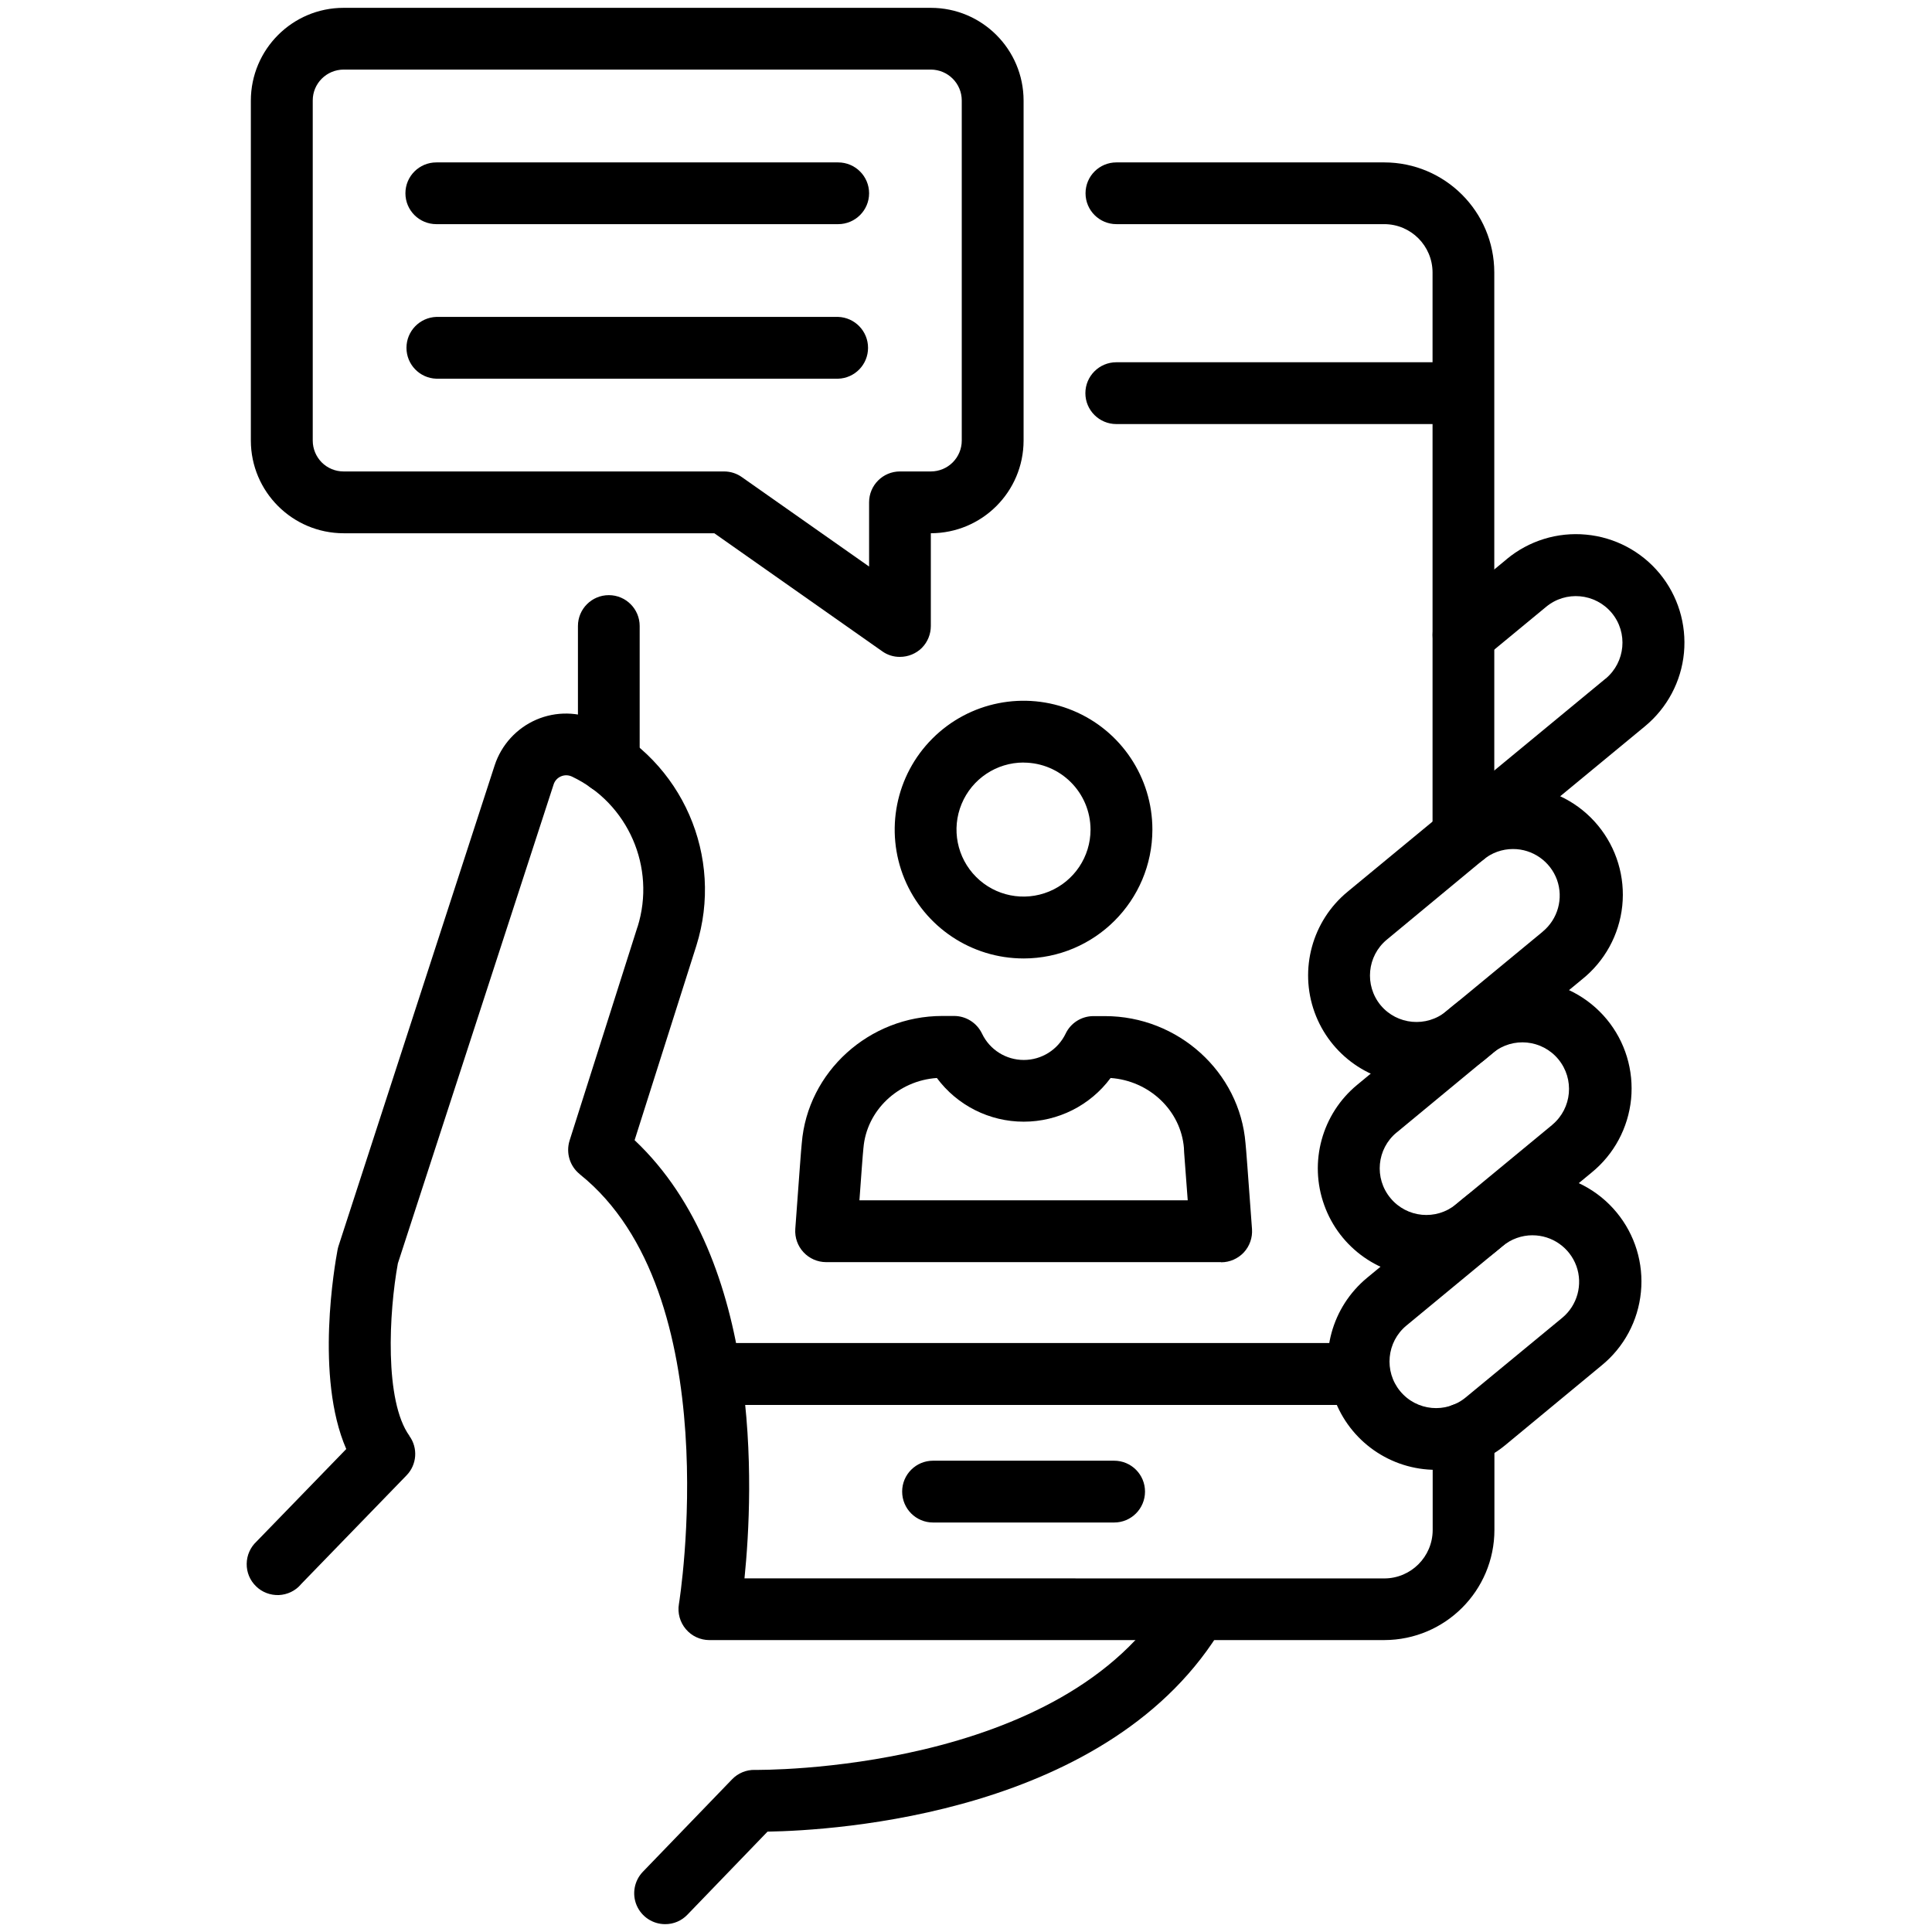 <?xml version="1.0" encoding="UTF-8"?>
<svg width="512pt" height="512pt" version="1.1" viewBox="0 0 512 512" xmlns="http://www.w3.org/2000/svg">
 <path d="m176.26 509.92c-3.281 0-6.242-1.961-7.539-4.981-1.281-3.019-0.641-6.519 1.641-8.898l23.641-24.5c1.578-1.641 3.781-2.559 6.059-2.5 0.84 0 82.078 1 110-46.559 1.102-1.879 2.898-3.238 5-3.781 2.102-0.539 4.34-0.238 6.219 0.859 3.898 2.281 5.199 7.301 2.922 11.199-29.422 50.121-103.24 54.359-120.8 54.641l-21.219 22c-1.539 1.621-3.68 2.539-5.918 2.519z"/>
 <path d="m366.84 434.64h-178.84c-2.398 0-4.699-1.059-6.242-2.898-1.559-1.84-2.238-4.262-1.84-6.641 0.141-0.82 13.199-82.359-26.281-113.92v-0.02c-2.641-2.121-3.699-5.641-2.699-8.879l18-56.637h0.02c4.941-15.762-2.481-32.781-17.418-39.859-0.922-0.422-1.961-0.441-2.879-0.039-0.941 0.398-1.641 1.18-1.941 2.121l-41.281 126.94c-2.379 13-3.602 36.461 3.059 45.699l-0.02 0.02c2.34 3.199 2.019 7.641-0.762 10.48l-28 28.879v0.02c-1.461 1.699-3.578 2.699-5.82 2.801-2.238 0.078-4.441-0.738-6.039-2.32-1.621-1.559-2.519-3.719-2.481-5.961 0.02-2.262 0.98-4.398 2.621-5.918l23.762-24.5c-8.34-19.18-3-49-2.32-52.699 0.059-0.34 0.141-0.68 0.238-1l41.418-127.5c1.781-5.422 5.801-9.82 11.02-12.082 5.238-2.262 11.199-2.16 16.359 0.281 22.359 10.602 33.48 36.039 26.059 59.637l-16.359 51.516c33.961 32 31.52 92.602 29.121 116.12l169.54 0.02c7.078 0 12.82-5.738 12.84-12.82v-25.48c0-4.519 3.66-8.199 8.18-8.199 4.519 0 8.18 3.68 8.18 8.199v25.418c0 16.121-13.059 29.199-29.199 29.219z"/>
 <path d="m387.68 112.38h-91.844c-4.519 0-8.199-3.66-8.199-8.18 0-4.539 3.68-8.199 8.199-8.199h91.844-0.02c4.539 0 8.199 3.66 8.199 8.199 0 4.519-3.66 8.18-8.199 8.18z"/>
 <path d="m380.6 389.52c-12.121 0.02-22.941-7.582-27.039-18.98-4.121-11.422-0.621-24.16 8.719-31.898l25.539-21.102h0.02c5.859-4.898 13.441-7.262 21.059-6.559 7.621 0.699 14.66 4.422 19.52 10.32 4.879 5.898 7.199 13.5 6.441 21.121-0.738 7.621-4.5 14.621-10.422 19.441l-25.559 21.141c-5.141 4.238-11.602 6.539-18.281 6.519zm25.52-62.16c-2.859 0-5.641 1-7.859 2.82l-25.539 21.102c-5.262 4.34-6 12.141-1.66 17.398 4.34 5.262 12.141 6 17.379 1.641l25.559-21.078c4.019-3.32 5.519-8.82 3.762-13.719-1.781-4.898-6.422-8.16-11.641-8.16z"/>
 <path d="m378 338.38c-12.121 0.02-22.961-7.582-27.059-19-4.121-11.398-0.621-24.18 8.738-31.898l25.539-21.102v0.02c5.879-4.922 13.461-7.281 21.078-6.582 7.621 0.699 14.641 4.422 19.52 10.32 4.879 5.898 7.18 13.5 6.441 21.121-0.762 7.621-4.5 14.621-10.441 19.461l-25.559 21.102 0.02-0.02c-5.141 4.262-11.621 6.582-18.281 6.582zm17.68-59.383-25.539 21.121h-0.02c-5.262 4.34-6 12.121-1.641 17.379 4.34 5.262 12.121 6 17.379 1.66l25.559-21.102h-0.02c5.199-4.359 5.898-12.102 1.578-17.34-4.32-5.219-12.039-6-17.301-1.719z"/>
 <path d="m375.44 287.22c-12.141 0.02-22.961-7.582-27.082-19-4.102-11.398-0.602-24.16 8.738-31.879l25.559-21.102h-0.02c5.859-5.019 13.5-7.461 21.18-6.801s14.762 4.379 19.68 10.34c4.898 5.941 7.219 13.602 6.422 21.281-0.801 7.66-4.641 14.68-10.68 19.5l-25.539 21.102h0.02c-5.16 4.238-11.621 6.559-18.281 6.559zm25.5-62.219c-2.859 0-5.641 1-7.859 2.84l-25.539 21.16c-5.262 4.34-6 12.121-1.66 17.398 4.359 5.219 12.141 5.941 17.398 1.602l25.559-21.102h-0.02c4.039-3.32 5.559-8.82 3.801-13.738-1.781-4.898-6.461-8.18-11.68-8.16z"/>
 <path d="m387.84 229.72c-3.461 0.02-6.539-2.16-7.699-5.422-1.18-3.238-0.18-6.879 2.5-9.078l42.879-35.398v0.02c5.238-4.379 5.961-12.18 1.602-17.418-4.379-5.238-12.18-5.961-17.418-1.578l-16.641 13.738v-0.02c-1.68 1.398-3.84 2.059-6 1.859-2.16-0.219-4.16-1.281-5.539-2.941-2.879-3.5-2.379-8.66 1.102-11.539l16.68-13.762h-0.02c5.879-4.879 13.441-7.219 21.039-6.5 7.602 0.699 14.602 4.398 19.48 10.281 4.859 5.879 7.18 13.461 6.461 21.059-0.719 7.582-4.441 14.582-10.32 19.441l-42.879 35.398h-0.02c-1.461 1.219-3.301 1.879-5.199 1.859z"/>
 <path d="m360.36 372.32h-172.2c-4.398-0.16-7.898-3.781-7.898-8.199 0-4.422 3.5-8.039 7.898-8.199h172.2c4.422 0.16 7.922 3.781 7.922 8.199 0 4.422-3.5 8.039-7.922 8.199z"/>
 <path d="m295.26 403.48h-48c-4.519 0-8.18-3.66-8.18-8.199 0-4.519 3.66-8.18 8.18-8.18h48c4.519 0 8.18 3.66 8.18 8.18 0 4.539-3.66 8.199-8.18 8.199z"/>
 <path d="m161.34 210.28c-2.18 0.02-4.262-0.84-5.801-2.379-1.539-1.539-2.398-3.621-2.379-5.801v-36.199c0-4.519 3.66-8.18 8.18-8.18 4.519 0 8.18 3.66 8.18 8.18v36.199c0 4.519-3.66 8.18-8.18 8.18z"/>
 <path d="m387.84 229.72c-4.539 0-8.199-3.68-8.199-8.199v-149.32c-0.02-7.059-5.719-12.781-12.781-12.801h-71c-4.519 0-8.18-3.66-8.18-8.18s3.66-8.18 8.18-8.18h71c16.078 0.02 29.121 13.059 29.141 29.141v149.34c0 4.5-3.66 8.18-8.16 8.199z"/>
 <path d="m238.5 174.08c-1.68 0.02-3.34-0.5-4.699-1.48l-44.5-31.281h-98.242c-13.559-0.02-24.559-11-24.582-24.559v-90.121 0.02c0.02-13.578 11.02-24.582 24.582-24.582h155.62c13.578 0 24.559 11 24.582 24.559v90.121c-0.02 13.559-11 24.539-24.582 24.559v24.582c0 2.18-0.859 4.262-2.379 5.801-1.539 1.52-3.621 2.379-5.801 2.379zm-147.44-155.64c-4.519 0.02-8.199 3.68-8.18 8.199v90.121c0 2.16 0.859 4.238 2.379 5.781 1.539 1.539 3.621 2.398 5.801 2.398h100.82c1.699 0 3.34 0.52 4.719 1.5l33.719 23.699v-17.02c0-4.519 3.66-8.18 8.18-8.18h8.199-0.02c2.18 0 4.262-0.859 5.801-2.398 1.539-1.539 2.398-3.621 2.398-5.781v-90.121c0-4.519-3.66-8.18-8.199-8.199z"/>
 <path d="m222.12 59.402h-106.48c-4.539 0-8.199-3.66-8.199-8.18 0-4.519 3.66-8.18 8.199-8.18h106.48c4.519 0 8.199 3.66 8.199 8.18 0 4.519-3.68 8.18-8.199 8.18z"/>
 <path d="m222.12 100.36h-106.48c-4.422-0.141-7.922-3.762-7.922-8.18 0-4.422 3.5-8.039 7.922-8.199h106.48c4.422 0.16 7.922 3.781 7.922 8.199 0 4.422-3.5 8.039-7.922 8.18z"/>
 <path d="m271.26 254c-13.82 0-26.262-8.32-31.559-21.078-5.281-12.762-2.359-27.461 7.418-37.219 9.758-9.758 24.441-12.68 37.199-7.398 12.762 5.281 21.078 17.738 21.078 31.539-0.02 18.859-15.281 34.141-34.141 34.16zm0-51.922c-7.18 0-13.66 4.32-16.418 10.961-2.762 6.641-1.238 14.281 3.84 19.359 5.059 5.078 12.699 6.602 19.34 3.859 6.641-2.738 10.98-9.219 10.98-16.398-0.02-9.801-7.941-17.738-17.738-17.762z"/>
 <path d="m323.58 334.48h-104.64c-2.281 0-4.461-0.961-6-2.621-1.559-1.68-2.34-3.898-2.18-6.18 1.16-15.781 1.52-20.84 1.719-22.719 1.52-18.922 17.879-33.719 37.238-33.719h3.121c3.18 0 6.059 1.84 7.418 4.699 2.039 4.262 6.34 6.961 11.059 6.961s9.02-2.699 11.082-6.961c1.34-2.84 4.219-4.66 7.379-4.66h3.059c19.359 0 35.719 14.801 37.238 33.719 0.199 1.879 0.559 6.941 1.719 22.719 0.16 2.281-0.621 4.5-2.16 6.18-1.559 1.66-3.738 2.621-6 2.621zm-95.82-16.379h87c-0.738-10-1-13-1-13.621v-0.199c-0.801-10-9.199-17.879-19.441-18.602-5.398 7.281-13.941 11.578-23.02 11.578s-17.621-4.301-23.02-11.578c-10.238 0.68-18.66 8.602-19.461 18.602h-0.02c0.02 0.059 0.02 0.141 0 0.199-0.121 0.941-0.602 7.519-1.039 13.602z"/>
</svg>
